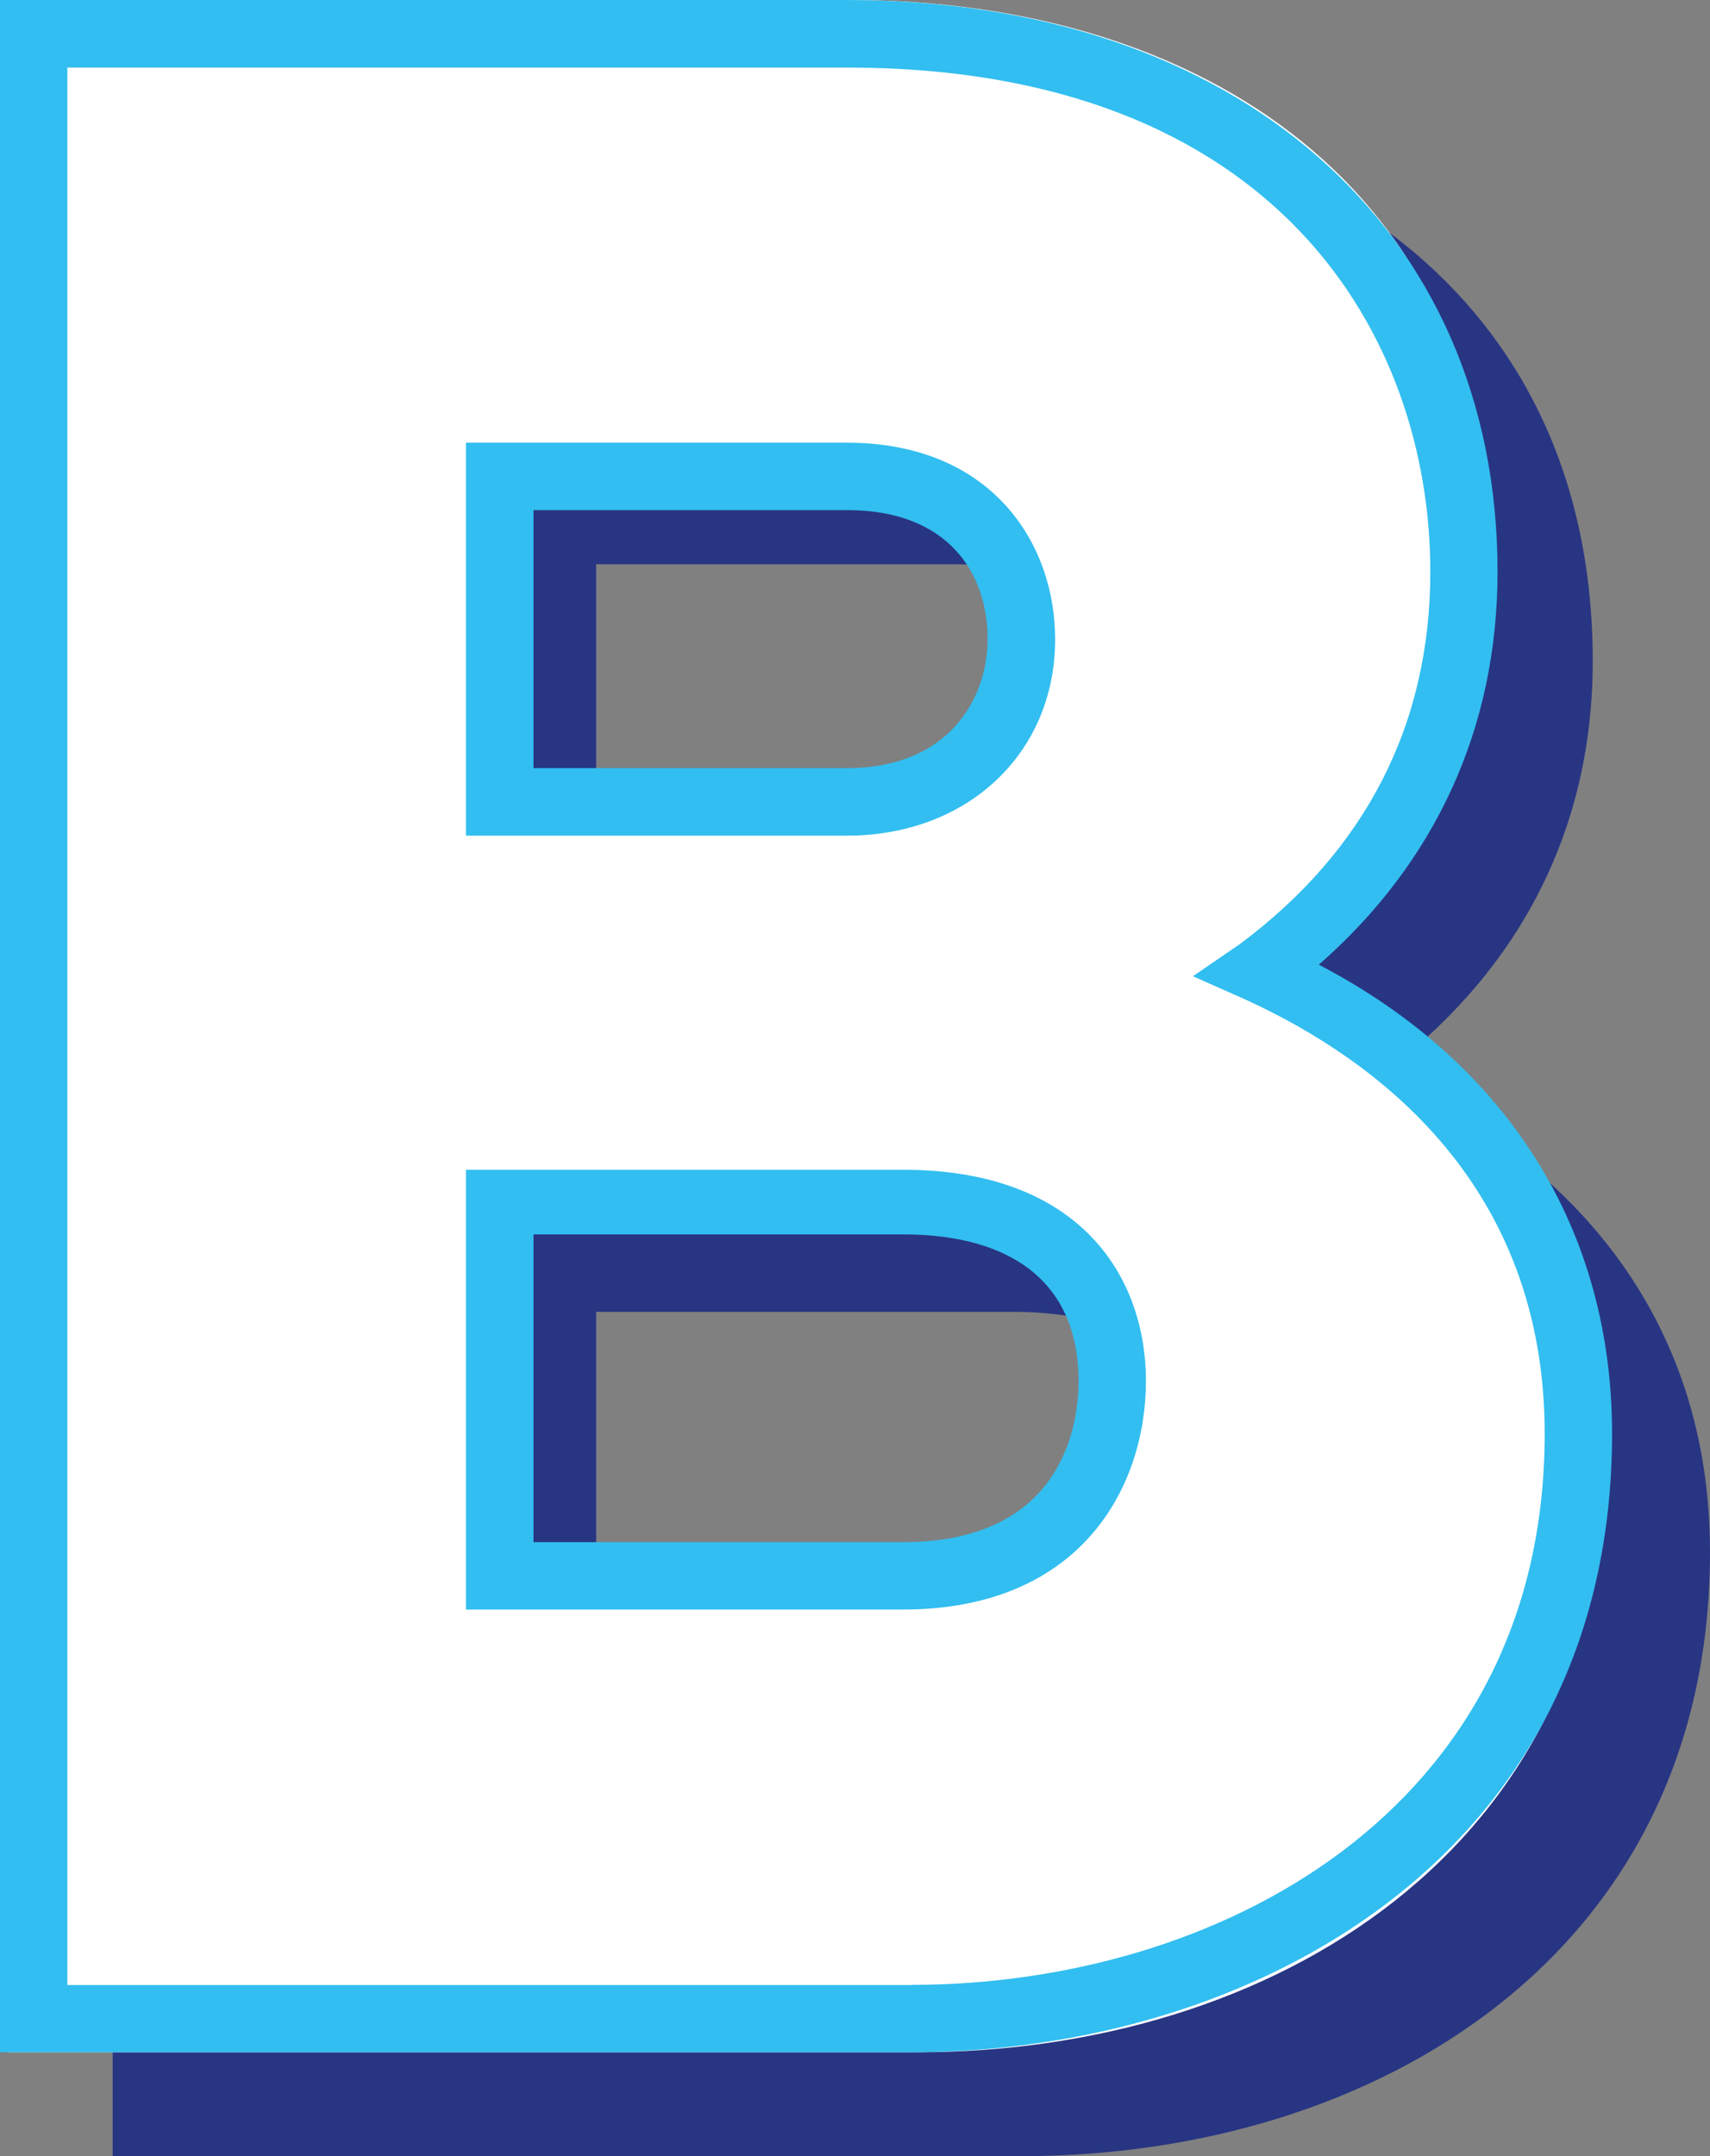 <?xml version="1.0" encoding="utf-8"?>
<!-- Generator: Adobe Illustrator 16.0.0, SVG Export Plug-In . SVG Version: 6.00 Build 0)  -->
<!DOCTYPE svg PUBLIC "-//W3C//DTD SVG 1.0//EN" "http://www.w3.org/TR/2001/REC-SVG-20010904/DTD/svg10.dtd">
<svg version="1.0" id="Layer_1" xmlns="http://www.w3.org/2000/svg" xmlns:xlink="http://www.w3.org/1999/xlink" x="0px" y="0px"
	 width="11.244px" height="14.173px" viewBox="0 0 11.244 14.173" enable-background="new 0 0 11.244 14.173" xml:space="preserve">
<rect x="0" y="0" width="11.244" height="14.173" fill="#808080" stroke="none"/>
<g>
	<path fill="#283583" d="M0.741,0.683h5.531c2.313,0,4.201,1.252,4.201,3.662c0,1.195-0.559,2.101-1.387,2.717
		c1.233,0.559,2.158,1.58,2.158,3.141c0,2.64-2.197,3.97-4.528,3.97H0.741V0.683z M6.271,5.925c0.791,0,1.195-0.521,1.195-1.137
		c0-0.597-0.404-1.079-1.195-1.079H3.92v2.216H6.271z M6.657,11.167c1.002,0,1.426-0.636,1.426-1.311
		c0-0.694-0.424-1.233-1.426-1.233H3.92v2.544H6.657z"/>
	<path fill="#FFFFFF" d="M0.058,0h5.531C7.902,0,9.79,1.252,9.79,3.662c0,1.195-0.559,2.101-1.387,2.717
		c1.233,0.559,2.158,1.58,2.158,3.141c0,2.64-2.197,3.97-4.529,3.97H0.058V0z M5.589,5.242c0.79,0,1.195-0.521,1.195-1.137
		c0-0.597-0.405-1.079-1.195-1.079H3.238v2.216H5.589z M5.975,10.484c1.002,0,1.426-0.636,1.426-1.311
		c0-0.694-0.424-1.233-1.426-1.233H3.238v2.544H5.975z"/>
	<path fill="#32BEF0" d="M0,0h5.569c2.563,0,4.278,1.503,4.278,3.758c0,1.021-0.404,1.908-1.175,2.583
		C9.925,6.996,10.6,8.094,10.6,9.424c0,2.794-2.39,4.066-4.606,4.066H0V0z M5.994,13.047c2.004,0,4.163-1.137,4.163-3.623
		c0-1.619-1.079-2.447-1.966-2.853L7.844,6.417l0.308-0.211C8.981,5.589,9.405,4.76,9.405,3.758c0-1.542-1.002-3.314-3.835-3.314
		H0.443v12.604H5.994z M3.064,2.91h2.505c0.945,0,1.369,0.655,1.369,1.292c0,0.751-0.578,1.291-1.369,1.291H3.064V2.91z
		 M3.064,7.689h2.872c1.175,0,1.599,0.713,1.599,1.388c0,0.694-0.424,1.503-1.599,1.503H3.064V7.689z M5.569,5.049
		c0.675,0,0.925-0.463,0.925-0.848c0-0.424-0.25-0.848-0.925-0.848H3.508v1.696H5.569z M5.936,10.137
		c1.079,0,1.156-0.809,1.156-1.06c0-0.617-0.405-0.963-1.156-0.963H3.508v2.023H5.936z"/>
</g>
</svg>
